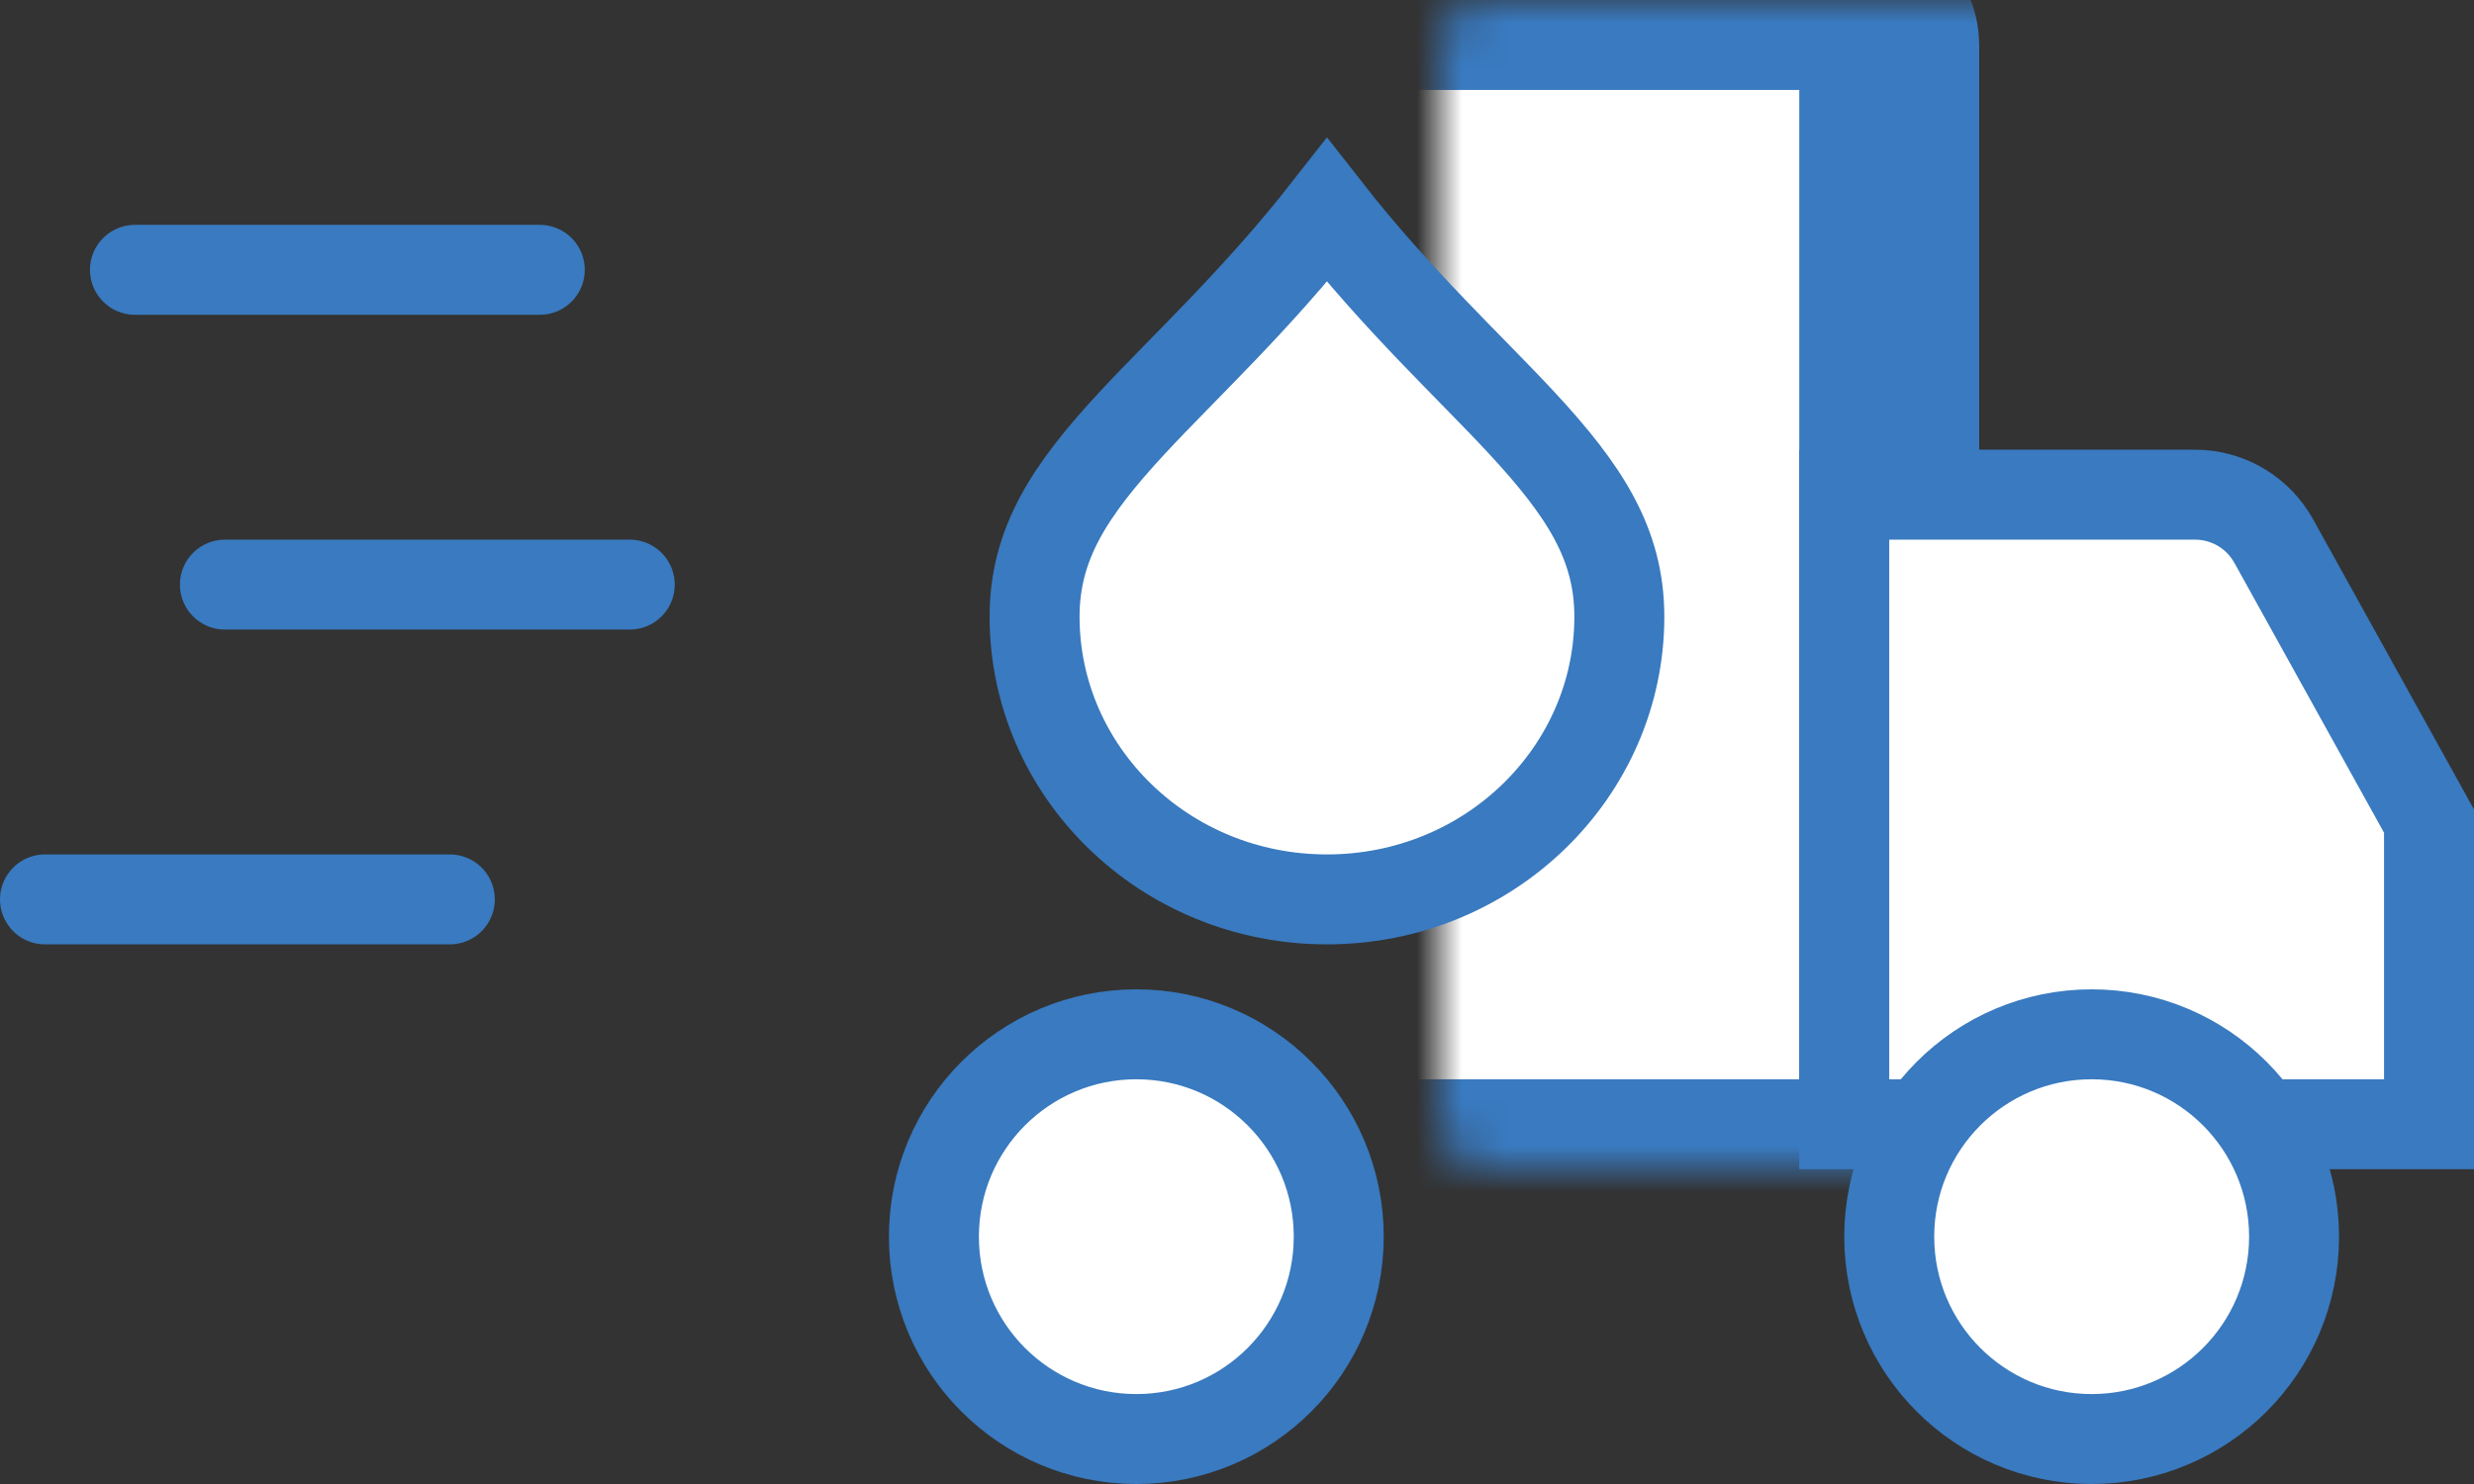 <svg width="55" height="33" viewBox="0 0 55 33" fill="none" xmlns="http://www.w3.org/2000/svg">
<rect x="0" y="0" width="55" height="33" fill="#333333" stroke="none"/>
<g id="Group 41">
<g id="Group 26">
<g id="Rectangle 29">
<mask id="path-1-inside-1_2202_10" fill="white">
<rect x="16" width="26" height="26" rx="1"/>
</mask>
<rect x="16" width="26" height="26" rx="1" fill="white" stroke="#397AC0" stroke-width="4" mask="url(#path-1-inside-1_2202_10)"/>
</g>
<path id="Rectangle 30" d="M48.798 11C49.479 11 50.111 11.347 50.477 11.914L50.547 12.03L54 18.259V25H41V11H48.798Z" fill="white" stroke="#397AC0" stroke-width="2"/>
<circle id="Ellipse 4" cx="25.262" cy="27.5" r="4.5" fill="white" stroke="#397AC0" stroke-width="2"/>
<circle id="Ellipse 5" cx="46.5" cy="27.5" r="4.5" fill="white" stroke="#397AC0" stroke-width="2"/>
</g>
<path id="Ellipse 6" d="M29.5 4.677C31.063 6.674 32.669 8.152 33.829 9.403C35.227 10.911 36 12.097 36 13.714C36 17.158 33.117 20 29.5 20C25.883 20 23 17.158 23 13.714C23 12.097 23.773 10.911 25.171 9.403C26.331 8.152 27.937 6.674 29.5 4.677Z" fill="white" stroke="#397AC0" stroke-width="2"/>
<g id="Group 40">
<path id="Line 40" d="M12 6L3 6" stroke="#397AC0" stroke-width="2" stroke-linecap="round"/>
<path id="Line 41" d="M14 13L5 13" stroke="#397AC0" stroke-width="2" stroke-linecap="round"/>
<path id="Line 42" d="M10 20L1 20" stroke="#397AC0" stroke-width="2" stroke-linecap="round"/>
</g>
</g>
</svg>
